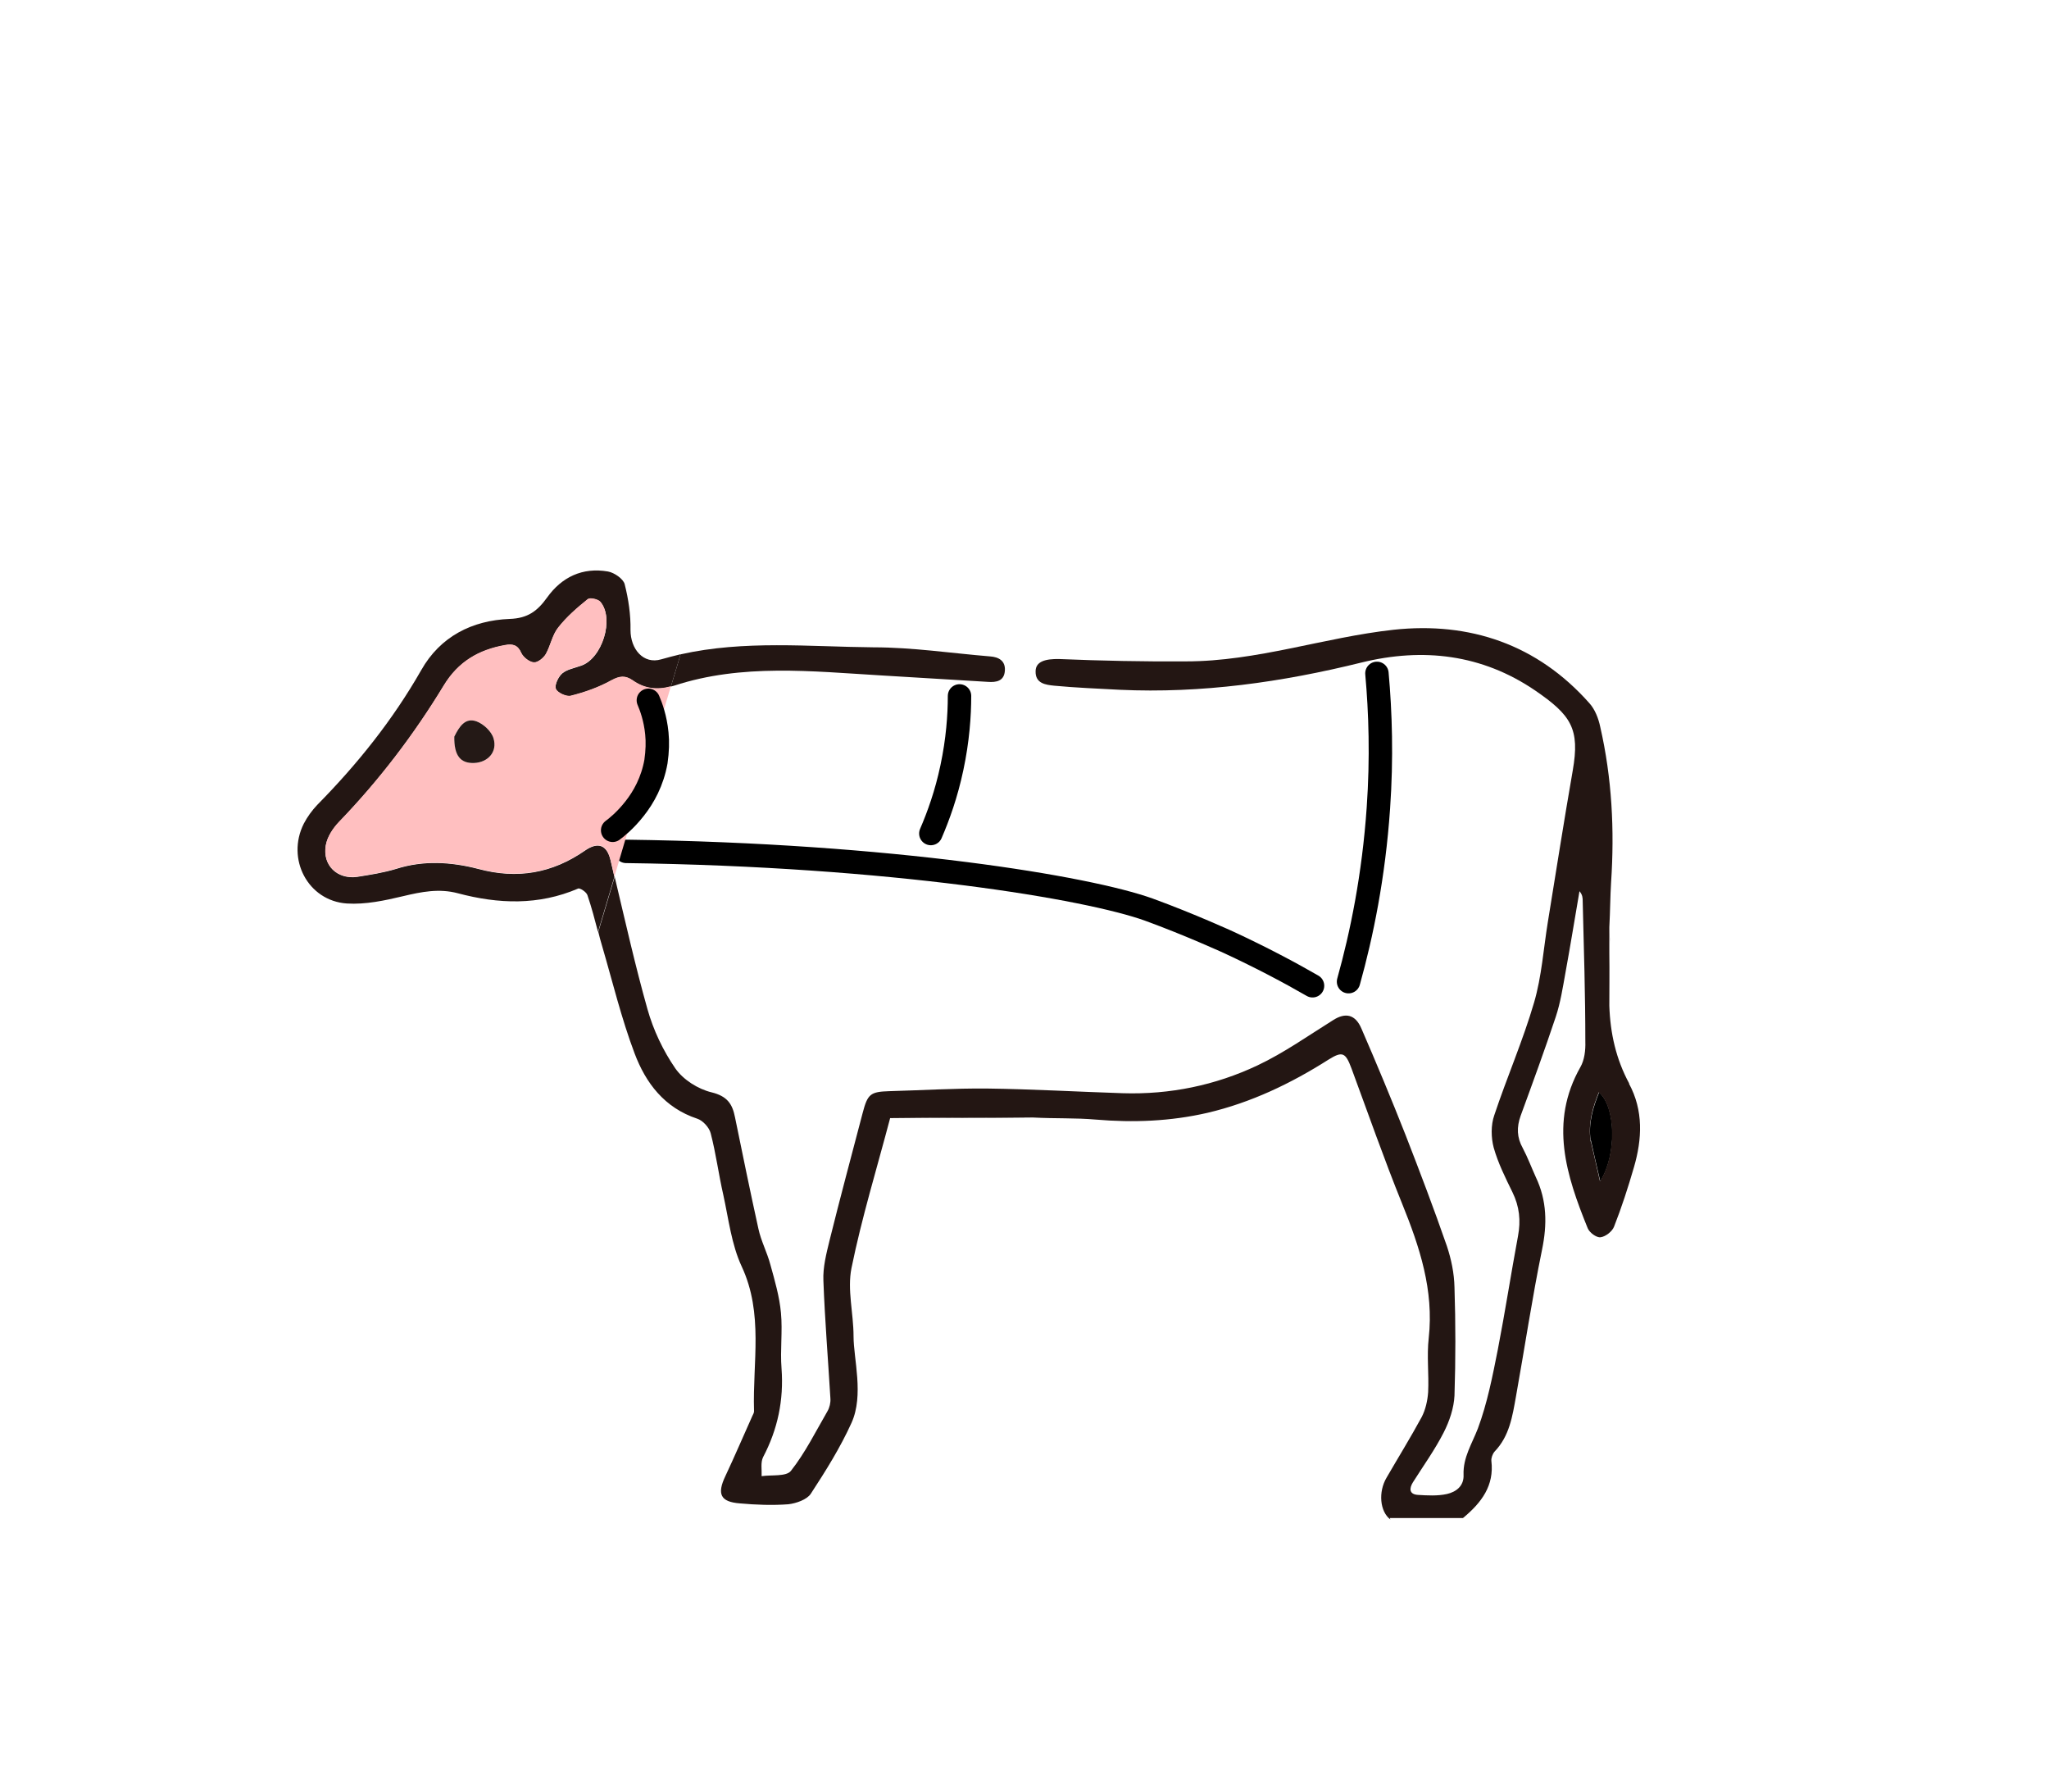<?xml version="1.0" encoding="UTF-8"?>
<svg id="Layer_1" data-name="Layer 1" xmlns="http://www.w3.org/2000/svg" version="1.1" viewBox="0 0 700 612">
  <defs>
    <style>
      .cls-1 {
        fill: #241916;
      }

      .cls-1, .cls-2, .cls-3, .cls-4, .cls-5, .cls-6 {
        stroke-width: 0px;
      }

      .cls-7, .cls-8 {
        stroke-miterlimit: 10;
      }

      .cls-7, .cls-8, .cls-9 {
        stroke: #000;
        stroke-linecap: round;
        stroke-width: 8px;
      }

      .cls-7, .cls-5 {
        fill: #231613;
      }

      .cls-8, .cls-9 {
        fill: none;
      }

      .cls-2 {
        fill: #4f4745;
      }

      .cls-9 {
        stroke-linejoin: round;
      }

      .cls-3 {
        fill: #000;
      }

      .cls-4 {
        fill: #ffbfc0;
      }

      .cls-6 {
        fill: #302221;
      }
    </style>
  </defs>
  <path class="cls-2" d="M304.5,381.9c15.6-.1,31.6-.3,48-.2-15.6.2-31.5.2-48,.2Z"/>
  <path class="cls-6" d="M549.9,343.4c0-5.5-.2-11.5,0-17.8v17.8Z"/>
  <path class="cls-6" d="M550,322.5c0-1.3-.2-3-.2-5,0,1.3.2,3,.2,5Z"/>
  <path class="cls-3" d="M543.4,389.5c-.8-6,.8-11.1,2.9-16.4,5.8,5,6.1,21.4.4,30.4-1.2-5.2-2.2-9.4-3.2-14h-.1Z"/>
  <path class="cls-5" d="M239.5,231.7"/>
  <path class="cls-7" d="M457.2,295.3"/>
  <path class="cls-7" d="M315.3,361.3"/>
  <path class="cls-9" d="M213.9,290.8c91,1.2,157.8,12.4,178.6,19.9,14,5.1,27.3,11.2,27.3,11.2,11.2,5.2,20.8,10.3,28.6,14.8"/>
  <path class="cls-9" d="M327.8,237.7c0,6.7-.6,15.1-2.6,24.5-1.9,9-4.6,16.5-7.2,22.5"/>
  <path class="cls-8" d="M470.4,230c1.2,13.3,1.7,28.8.5,46-1.6,23.2-5.7,43.2-10.2,59.3"/>
  <g>
    <g>
      <path class="cls-5" d="M556.5,370.1c5,9.2,4.5,19,1.7,28.6-2,6.9-4.2,13.7-6.8,20.3-.6,1.6-2.9,3.4-4.6,3.6-1.4.2-3.8-1.6-4.4-3.1-7.3-18-13.2-36.1-2.5-55,1.4-2.4,1.8-5.8,1.7-8.7,0-16-.5-31.9-.9-47.9,0-1.1,0-2.2-1.1-3.5-1.6,9.3-3.1,18.6-4.8,27.9-.9,5-1.7,10.2-3.3,15-3.8,11.4-7.9,22.6-12,33.8-1.4,3.9-1.3,7.4.7,11,1.7,3.2,3,6.7,4.5,10,3.8,8,3.9,16.1,2.1,24.8-3.4,16.6-5.9,33.4-8.9,50.1-1.2,6.7-2.2,13.5-7.3,18.8-.7.8-1.2,2.2-1.1,3.2,1,8.4-3.3,14.2-9.7,19.5h-25l.2.5c-3.6-2.7-4.2-9.4-1.3-14.3,4-6.9,8.2-13.7,12-20.7,1.3-2.5,2-5.6,2.2-8.5.3-6.1-.5-12.4.2-18.5,1.8-16.3-3.1-31.1-9.1-45.9-6.2-15.3-11.6-30.8-17.3-46.2-2-5.3-3-6-7.8-3-12.9,8.2-26.5,14.7-41.4,18.2-12.6,2.9-25.3,3.4-38.2,2.3-6.8-.6-13.7-.3-21.3-.7-16.8,0-32.9,0-48.9.2-4.5,17.1-9.7,34-13.2,51.2-1.5,7.4.7,15.5.7,23.3s3.6,20.1-.7,29.6c-3.8,8.4-8.8,16.4-13.9,24.2-1.3,2-5,3.3-7.7,3.6-5.4.4-11,.2-16.5-.3-6.7-.5-7.9-3.2-5-9.3,3.2-6.8,6.1-13.6,9.2-20.5.3-.6.7-1.3.6-1.9-.5-16.5,3.3-33.1-4.2-49.2-3.5-7.5-4.5-16.3-6.3-24.5-1.6-7-2.5-14.1-4.3-21-.5-2-2.7-4.4-4.6-5-11.2-3.7-17.6-12.2-21.4-22.3-4.5-11.9-7.5-24.4-11.1-36.7-.5-1.6-.9-3.2-1.3-4.8l5.6-18.8c3.6,15.1,7,30.3,11.2,45.2,2,7.1,5.3,14.1,9.5,20.2,2.7,3.9,7.8,7.1,12.4,8.2,5.3,1.3,7.1,3.9,8,8.5,2.6,12.7,5.2,25.4,8,38.1.9,4.2,3,8.1,4.1,12.3,1.5,5.4,3.1,10.9,3.6,16.4.6,6.3-.3,12.7.2,19,.8,10.8-1.3,20.8-6.3,30.3-.9,1.8-.4,4.3-.5,6.5,3.4-.5,8.4.2,10-1.8,4.9-6.2,8.5-13.5,12.5-20.4.7-1.2,1.1-2.9,1-4.3-.8-13.4-1.9-26.8-2.4-40.3-.2-4.5,1-9.2,2.1-13.7,3.6-14.5,7.5-29,11.3-43.5,1.7-6.5,2.6-7.3,9.1-7.5,11.1-.3,22.3-1,33.4-.9,15.5.2,30.9,1.1,46.4,1.6,16.1.5,31.6-2.7,46-9.5,9.1-4.3,17.4-10.2,25.9-15.5,4.1-2.6,7.5-2,9.6,2.9,5.2,12,10.3,24.2,15.1,36.4,4.9,12.6,9.7,25.2,14.1,37.9,1.5,4.5,2.5,9.3,2.6,14.1.4,12.3.4,24.7,0,37-.2,4.2-1.7,8.7-3.7,12.6-3,5.9-6.9,11.3-10.5,17-1.3,2.1-1.3,4.1,1.7,4.3,3.3.2,6.7.4,9.9-.3,3.1-.7,5.9-2.7,5.7-6.6-.2-5.9,2.9-10.6,4.9-15.8,3.2-8.6,5-17.8,6.8-26.9,2.5-12.9,4.5-25.9,6.9-38.8,1-5.3.5-10.1-1.9-15s-4.9-9.9-6.4-15.2c-.9-3.4-1-7.7.2-11.1,4.3-12.9,9.8-25.5,13.6-38.5,2.6-8.9,3.2-18.3,4.7-27.5,2.8-17.2,5.5-34.5,8.5-51.7,2.5-14.3-.5-18.9-12.9-27.4-18.1-12.3-38.2-14.7-59.3-9.5-27.1,6.7-54.6,10.6-82.6,9.3-7.5-.4-15-.7-22.4-1.4-2.8-.3-6.4-.7-6.3-4.9,0-3.4,3.4-4.3,8.1-4.2,14.4.6,28.9.9,43.3.8,24.2,0,47.2-8.2,70.9-10.8,26-2.8,49.1,5,66.9,25.1,1.9,2.1,3.1,5.2,3.7,8.1,4,17.5,4.9,35.2,3.7,53.1-.3,4.8-.3,9.7-.6,15.3v26.8c.3,9.4,2.3,18.3,6.8,26.6ZM546.6,403.5c5.7-9,5.4-25.4-.4-30.4-2.1,5.3-3.7,10.4-2.8,16.8h.1c1,4.2,1.9,8.4,3.1,13.6Z"/>
      <path class="cls-5" d="M338.2,224.2c3,.2,5.3,1.5,5.1,4.8-.2,3.7-3,4.1-5.8,3.9-12.1-.7-24.2-1.5-36.4-2.2-23.7-1.4-47.6-4.1-70.8,3.5-.4.1-.7.2-1.1.3l3.3-11c21.8-4.9,43.9-2.6,65.9-2.4,13.3,0,26.5,2,39.8,3.1Z"/>
      <path class="cls-5" d="M232.5,223.5l-3.3,11c-4.8,1.3-9,.8-13.1-2.1-2.5-1.7-4.4-1.5-7.2,0-4.3,2.4-9.1,4.1-13.9,5.3-1.5.4-4.7-1.1-5.1-2.4-.5-1.4.9-4.2,2.2-5.3,1.7-1.4,4.2-1.8,6.4-2.6,7.2-2.4,11.5-16,6.6-21.8-.8-.9-3.5-1.5-4.3-.9-3.6,2.9-7.2,6-10.1,9.7-2,2.5-2.6,6.1-4.2,9-.8,1.4-2.8,3-4.1,2.9-1.5-.1-3.6-1.7-4.3-3.2-1.2-2.8-3-3.2-5.6-2.7-9,1.6-16,5.7-20.9,13.8-10.2,16.8-22.1,32.4-35.8,46.6-2.1,2.2-4,5.1-4.5,8-1.2,6.8,4,11.7,10.8,10.7,4.4-.7,8.9-1.4,13.2-2.7,9.4-3,18.8-2.4,28.1,0,13.3,3.6,25.3,1.5,36.5-6.3,4.5-3.1,7.5-1.8,8.7,3.4.4,1.9.9,3.7,1.3,5.6l-5.6,18.8c-1.1-4.2-2.2-8.4-3.6-12.5-.3-1.1-2.6-2.6-3.2-2.3-13.5,5.8-27.2,5.3-41.1,1.6-6.4-1.7-12.4-.5-18.7,1s-12.8,2.9-19.2,2.5c-13.3-.9-20.8-15.2-14.7-27.3,1.2-2.3,2.8-4.5,4.6-6.4,13.7-13.9,25.8-29,35.5-46,6.5-11.5,17.4-17,30.2-17.5,6.2-.2,9.5-2.7,12.8-7.3,5-7,12.1-10.4,20.8-8.9,2.2.4,5.2,2.5,5.7,4.3,1.3,5.1,2.1,10.5,2,15.7,0,6.5,4.4,11.8,10.5,10,2.2-.6,4.3-1.2,6.5-1.7Z"/>
      <path class="cls-4" d="M224.4,250.5l-7.6,25.6-6.9,23.3c-.4-1.9-.9-3.7-1.3-5.6-1.2-5.2-4.2-6.5-8.7-3.4-11.2,7.8-23.2,9.9-36.5,6.3-9.3-2.4-18.7-3-28.1,0-4.3,1.3-8.8,2-13.2,2.7-6.8,1-12-3.9-10.8-10.7.5-2.9,2.4-5.8,4.5-8,13.7-14.2,25.6-29.8,35.8-46.6,4.9-8.1,11.9-12.2,20.9-13.8,2.6-.5,4.4-.1,5.6,2.7.7,1.5,2.8,3.1,4.3,3.2,1.3.1,3.3-1.5,4.1-2.9,1.6-2.9,2.2-6.5,4.2-9,2.9-3.7,6.5-6.8,10.1-9.7.8-.6,3.5,0,4.3.9,4.9,5.8.6,19.4-6.6,21.8-2.2.8-4.7,1.2-6.4,2.6-1.3,1.1-2.7,3.9-2.2,5.3.4,1.3,3.6,2.8,5.1,2.4,4.8-1.2,9.6-2.9,13.9-5.3,2.8-1.5,4.7-1.7,7.2,0,4.1,2.9,8.3,3.4,13.1,2.1l-4.8,16ZM162,260.6c4.7-.2,8-3.8,6.6-8.4-.7-2.4-3.4-4.9-5.8-5.8-3.9-1.4-5.9,1.8-7.6,5.2,0,6.5,2.1,9.2,6.8,9Z"/>
      <path class="cls-1" d="M168.6,252.2c1.4,4.6-1.9,8.2-6.6,8.4s-6.9-2.5-6.8-9c1.7-3.4,3.7-6.6,7.6-5.2,2.4.9,5.1,3.4,5.8,5.8Z"/>
    </g>
    <path class="cls-8" d="M221.5,239.2c.9,2.1,2.4,6.1,2.9,11.3.3,2.9.2,6.1-.3,9.6-1.2,6.8-4.2,12.2-7.3,16.1-3.2,4.1-6.4,6.6-7.5,7.4"/>
  </g>
</svg>